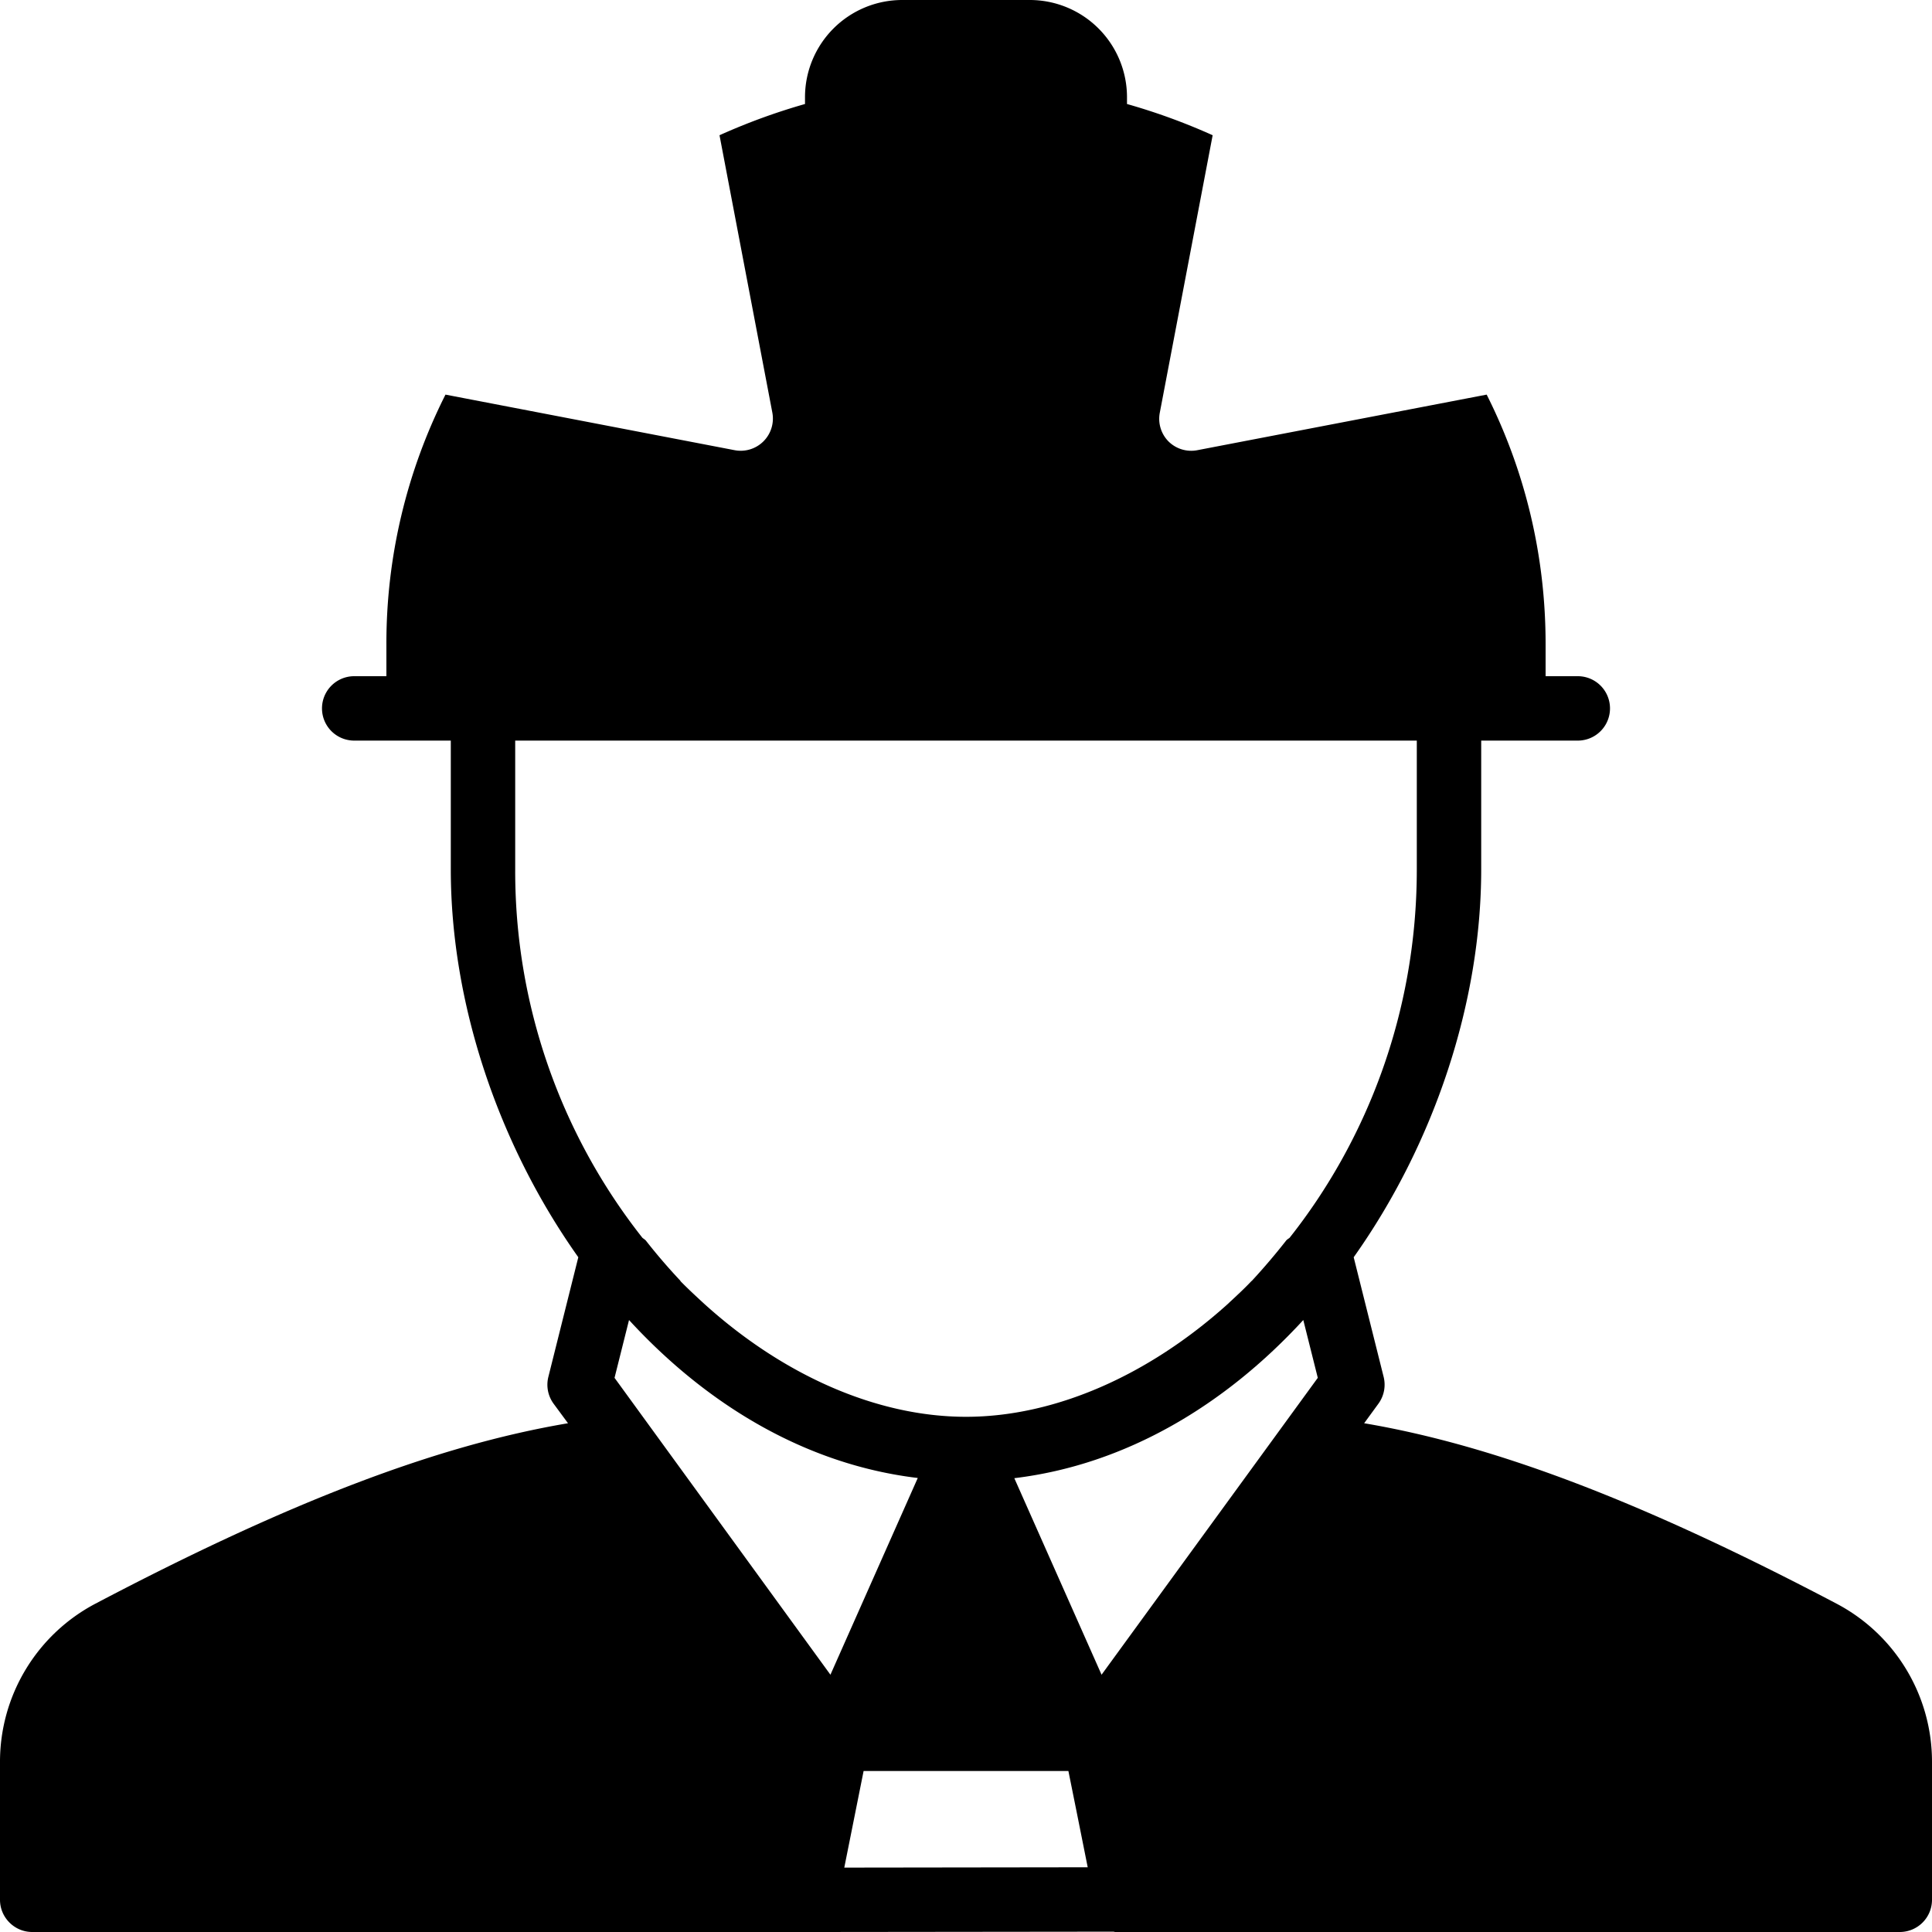 <svg xmlns="http://www.w3.org/2000/svg" width="12" height="12" viewBox="0 0 12 12"><g><g><path d="M6.842 10.402L6.3 9.181h.002c.693-.084 1.308-.455 1.791-.98l.002-.002.09.359zM5.244 11.6l.12-.6h1.272l.051.253.069.345zM3.817 8.558l.09-.359.001.001c.483.526 1.098.897 1.792.98v.001l-.542 1.221zM3.2 5.4v-.8h5.6v.8c0 .9-.319 1.693-.79 2.288-.007.006-.016.01-.022.018-.069.088-.14.171-.213.25h-.001c-.049.052-.1.098-.15.145-.489.44-1.07.699-1.624.699s-1.135-.258-1.624-.7c-.05-.046-.1-.092-.15-.143v-.002a3.644 3.644 0 0 1-.214-.249c-.006-.007-.015-.012-.022-.018A3.676 3.676 0 0 1 3.2 5.4zm8.206 4.56c-1.2-.631-2.118-.982-2.933-1.12l.089-.122a.2.2 0 0 0 .032-.166l-.186-.743c.498-.702.792-1.578.792-2.409v-.8h.6a.2.2 0 1 0 0-.4h-.2V4c0-.557-.131-1.082-.366-1.549l-1.796.345a.2.2 0 0 1-.18-.054.2.2 0 0 1-.054-.18L7.532.84A3.873 3.873 0 0 0 7 .646V.603A.604.604 0 0 0 6.397 0h-.794A.604.604 0 0 0 5 .603v.043a3.885 3.885 0 0 0-.531.194l.328 1.722a.2.2 0 0 1-.235.234l-1.795-.345A3.428 3.428 0 0 0 2.4 4v.2h-.2a.2.2 0 1 0 0 .4h.6v.8c0 .831.294 1.707.792 2.409l-.186.743a.2.2 0 0 0 .032.166l.09.122c-.816.138-1.734.489-2.934 1.12a1.11 1.11 0 0 0-.594.985v.855c0 .11.09.2.2.2h4.875l1.841-.002.01.002H11.8a.2.2 0 0 0 .2-.2v-.855a1.11 1.11 0 0 0-.594-.985z"/></g></g></svg>